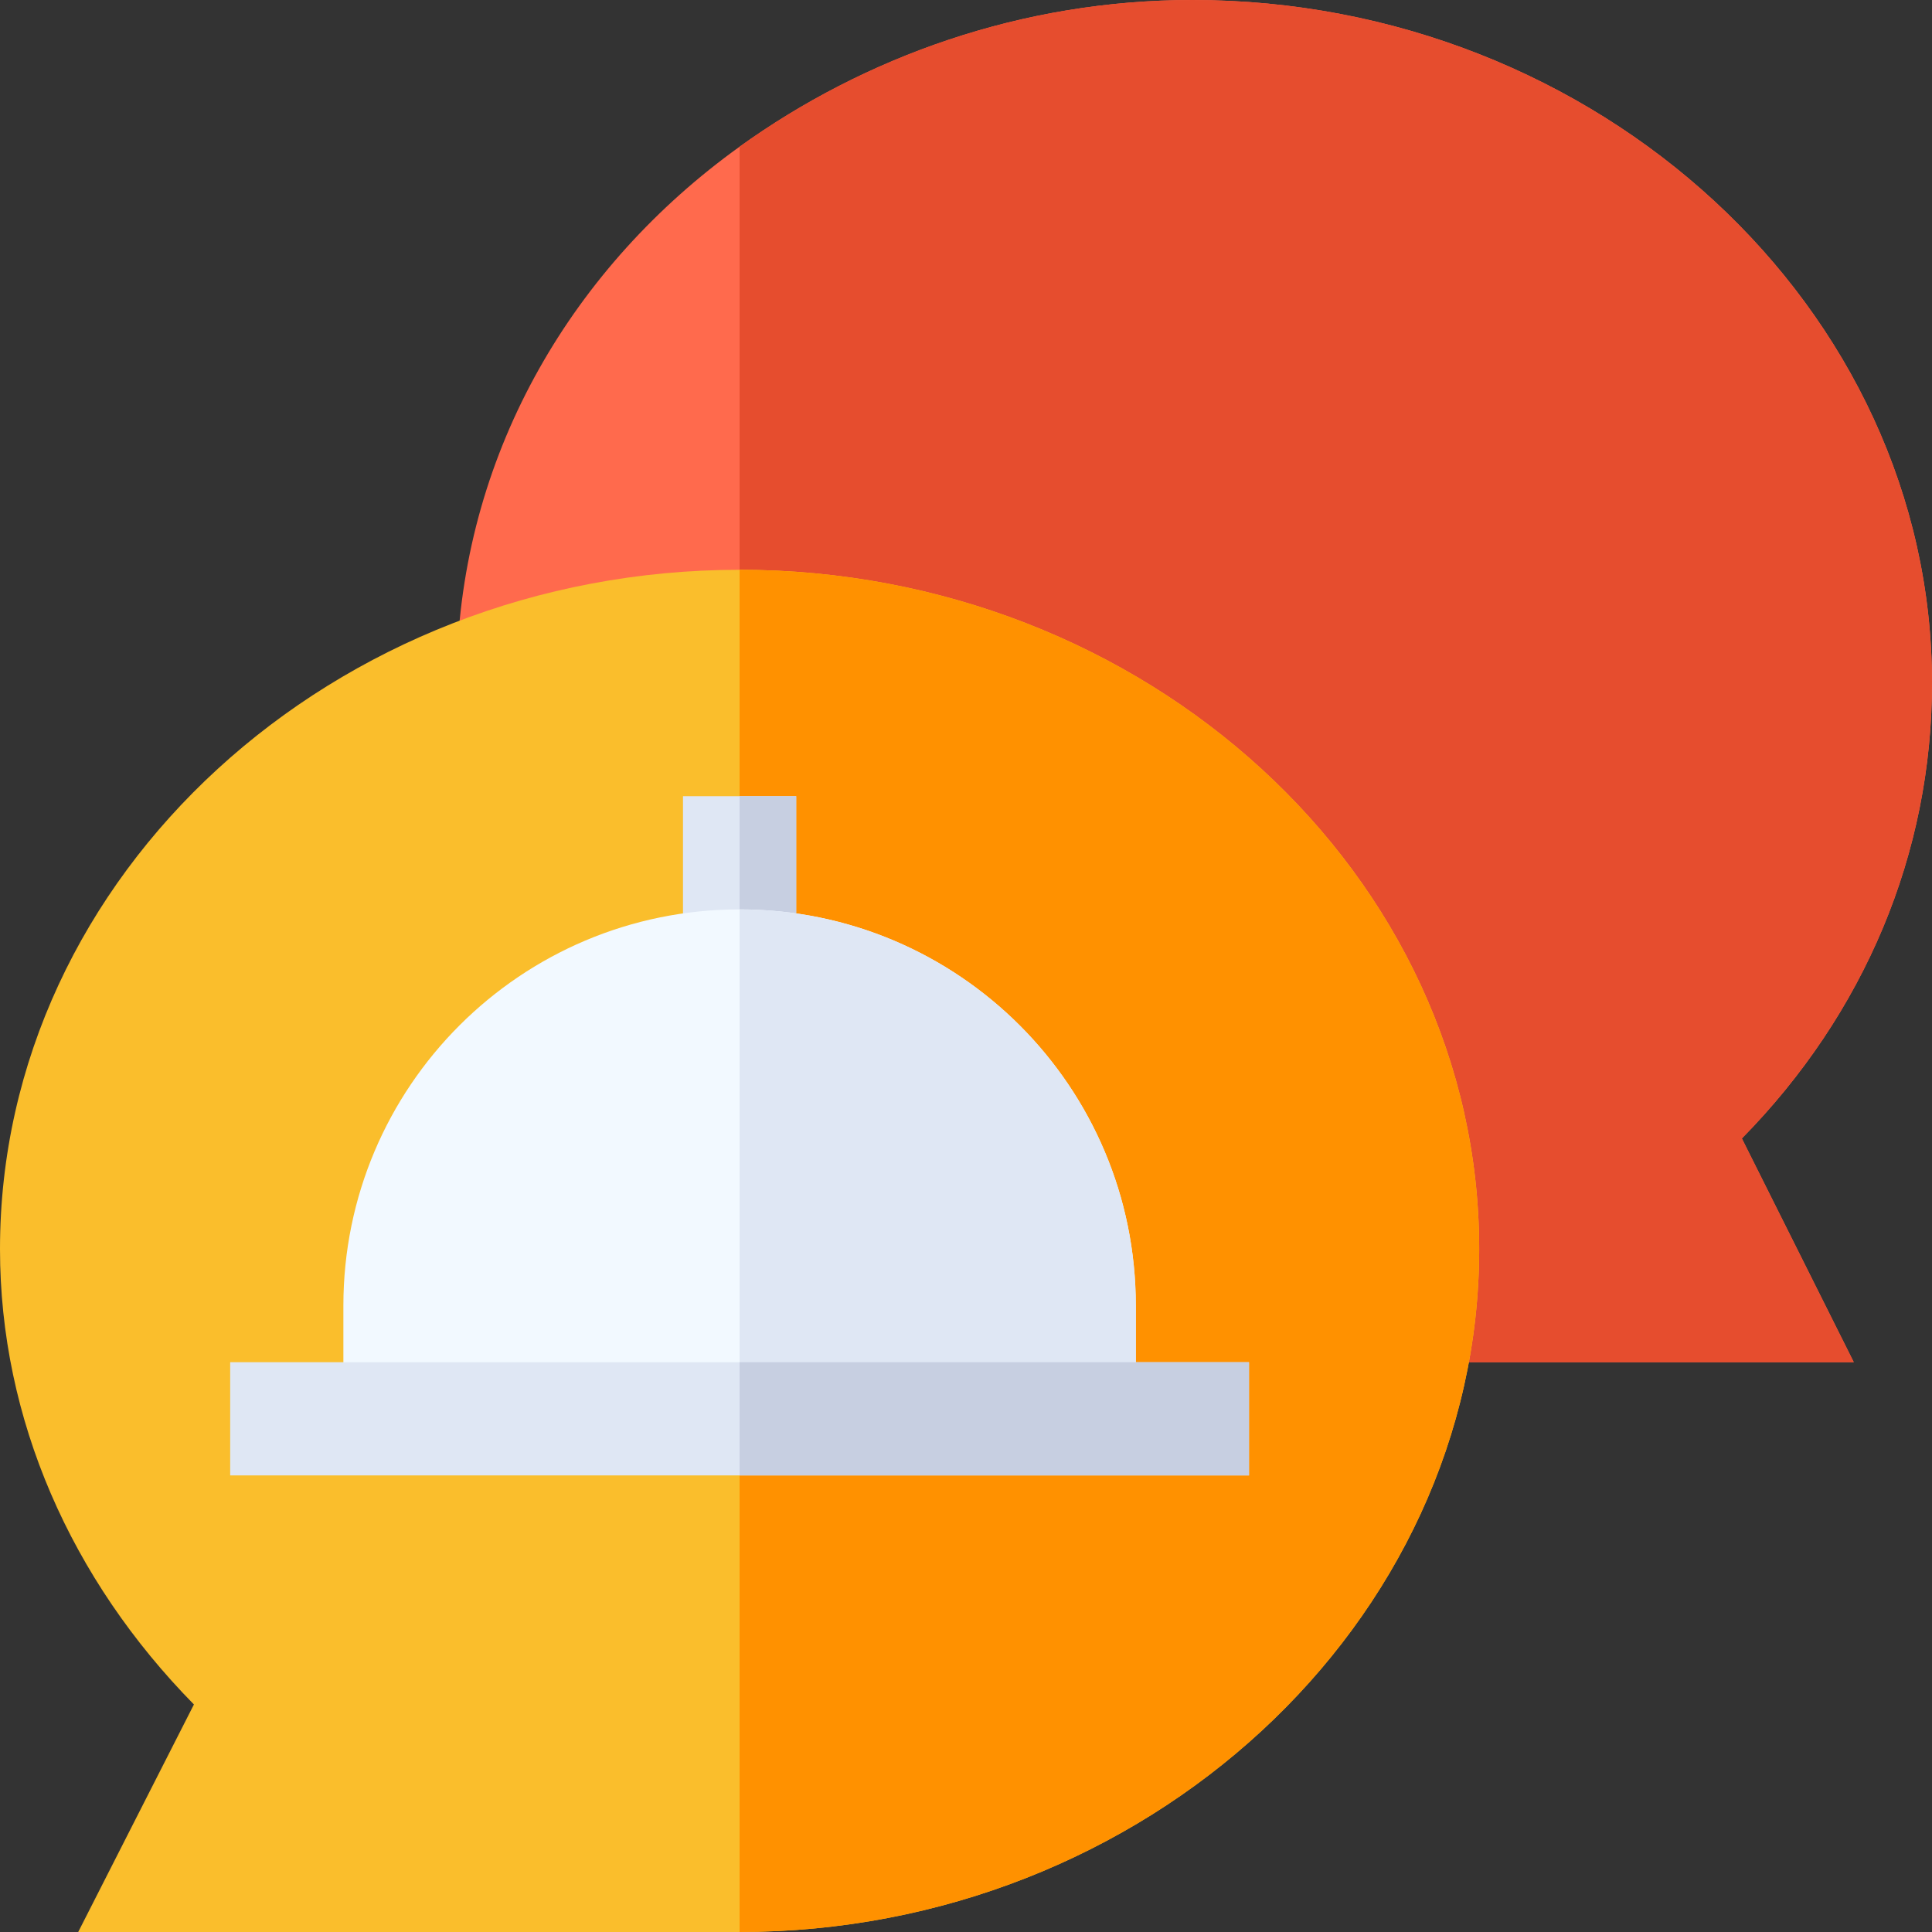<svg id="Capa_1" enable-background="new 0 0 512 512" height="512" viewBox="0 0 512 512" width="512" xmlns="http://www.w3.org/2000/svg"><rect x="0" y="0" width="512" height="512" fill="#333333" stroke="none"/><g><path d="m512 181c0-99.258-88.48-181-196-181-45.352 0-86.94 15.127-120 38.872-43.997 31.599-72.841 80.288-74.883 135.932l44.151 186.196h30.732 295.272l-29.663-59.297c32.579-33.149 50.391-75.6 50.391-120.703z" fill="#ff6a4d"/><path d="m461.609 301.703c32.579-33.149 50.391-75.6 50.391-120.703 0-99.258-88.48-181-196-181-45.352 0-86.94 15.127-120 38.872v322.128h295.272z" fill="#e64d2e"/><path d="m196 151c-107.52 0-196 80.742-196 180 0 45.103 18.813 87.554 51.391 120.703l-30.663 60.297h175.272c107.52 0 196-81.742 196-181s-88.48-180-196-180z" fill="#fabe2c"/><path d="m392 331c0-99.258-88.48-180-196-180v361c107.52 0 196-81.742 196-181z" fill="#ff9100"/><g><path d="m196 211h-15v60h15 15v-60z" fill="#dfe7f4"/><path d="m196 211h15v60h-15z" fill="#c7cfe1"/><path d="m196 241c-57.99 0-105 47.01-105 105v30h105 105v-30c0-57.99-47.01-105-105-105z" fill="#f2f9ff"/><path d="m301 346c0-57.99-47.01-105-105-105v135h105z" fill="#dfe7f4"/><path d="m196 361h-135v30h135 135v-30z" fill="#dfe7f4"/><path d="m196 361h135v30h-135z" fill="#c7cfe1"/></g></g></svg>
